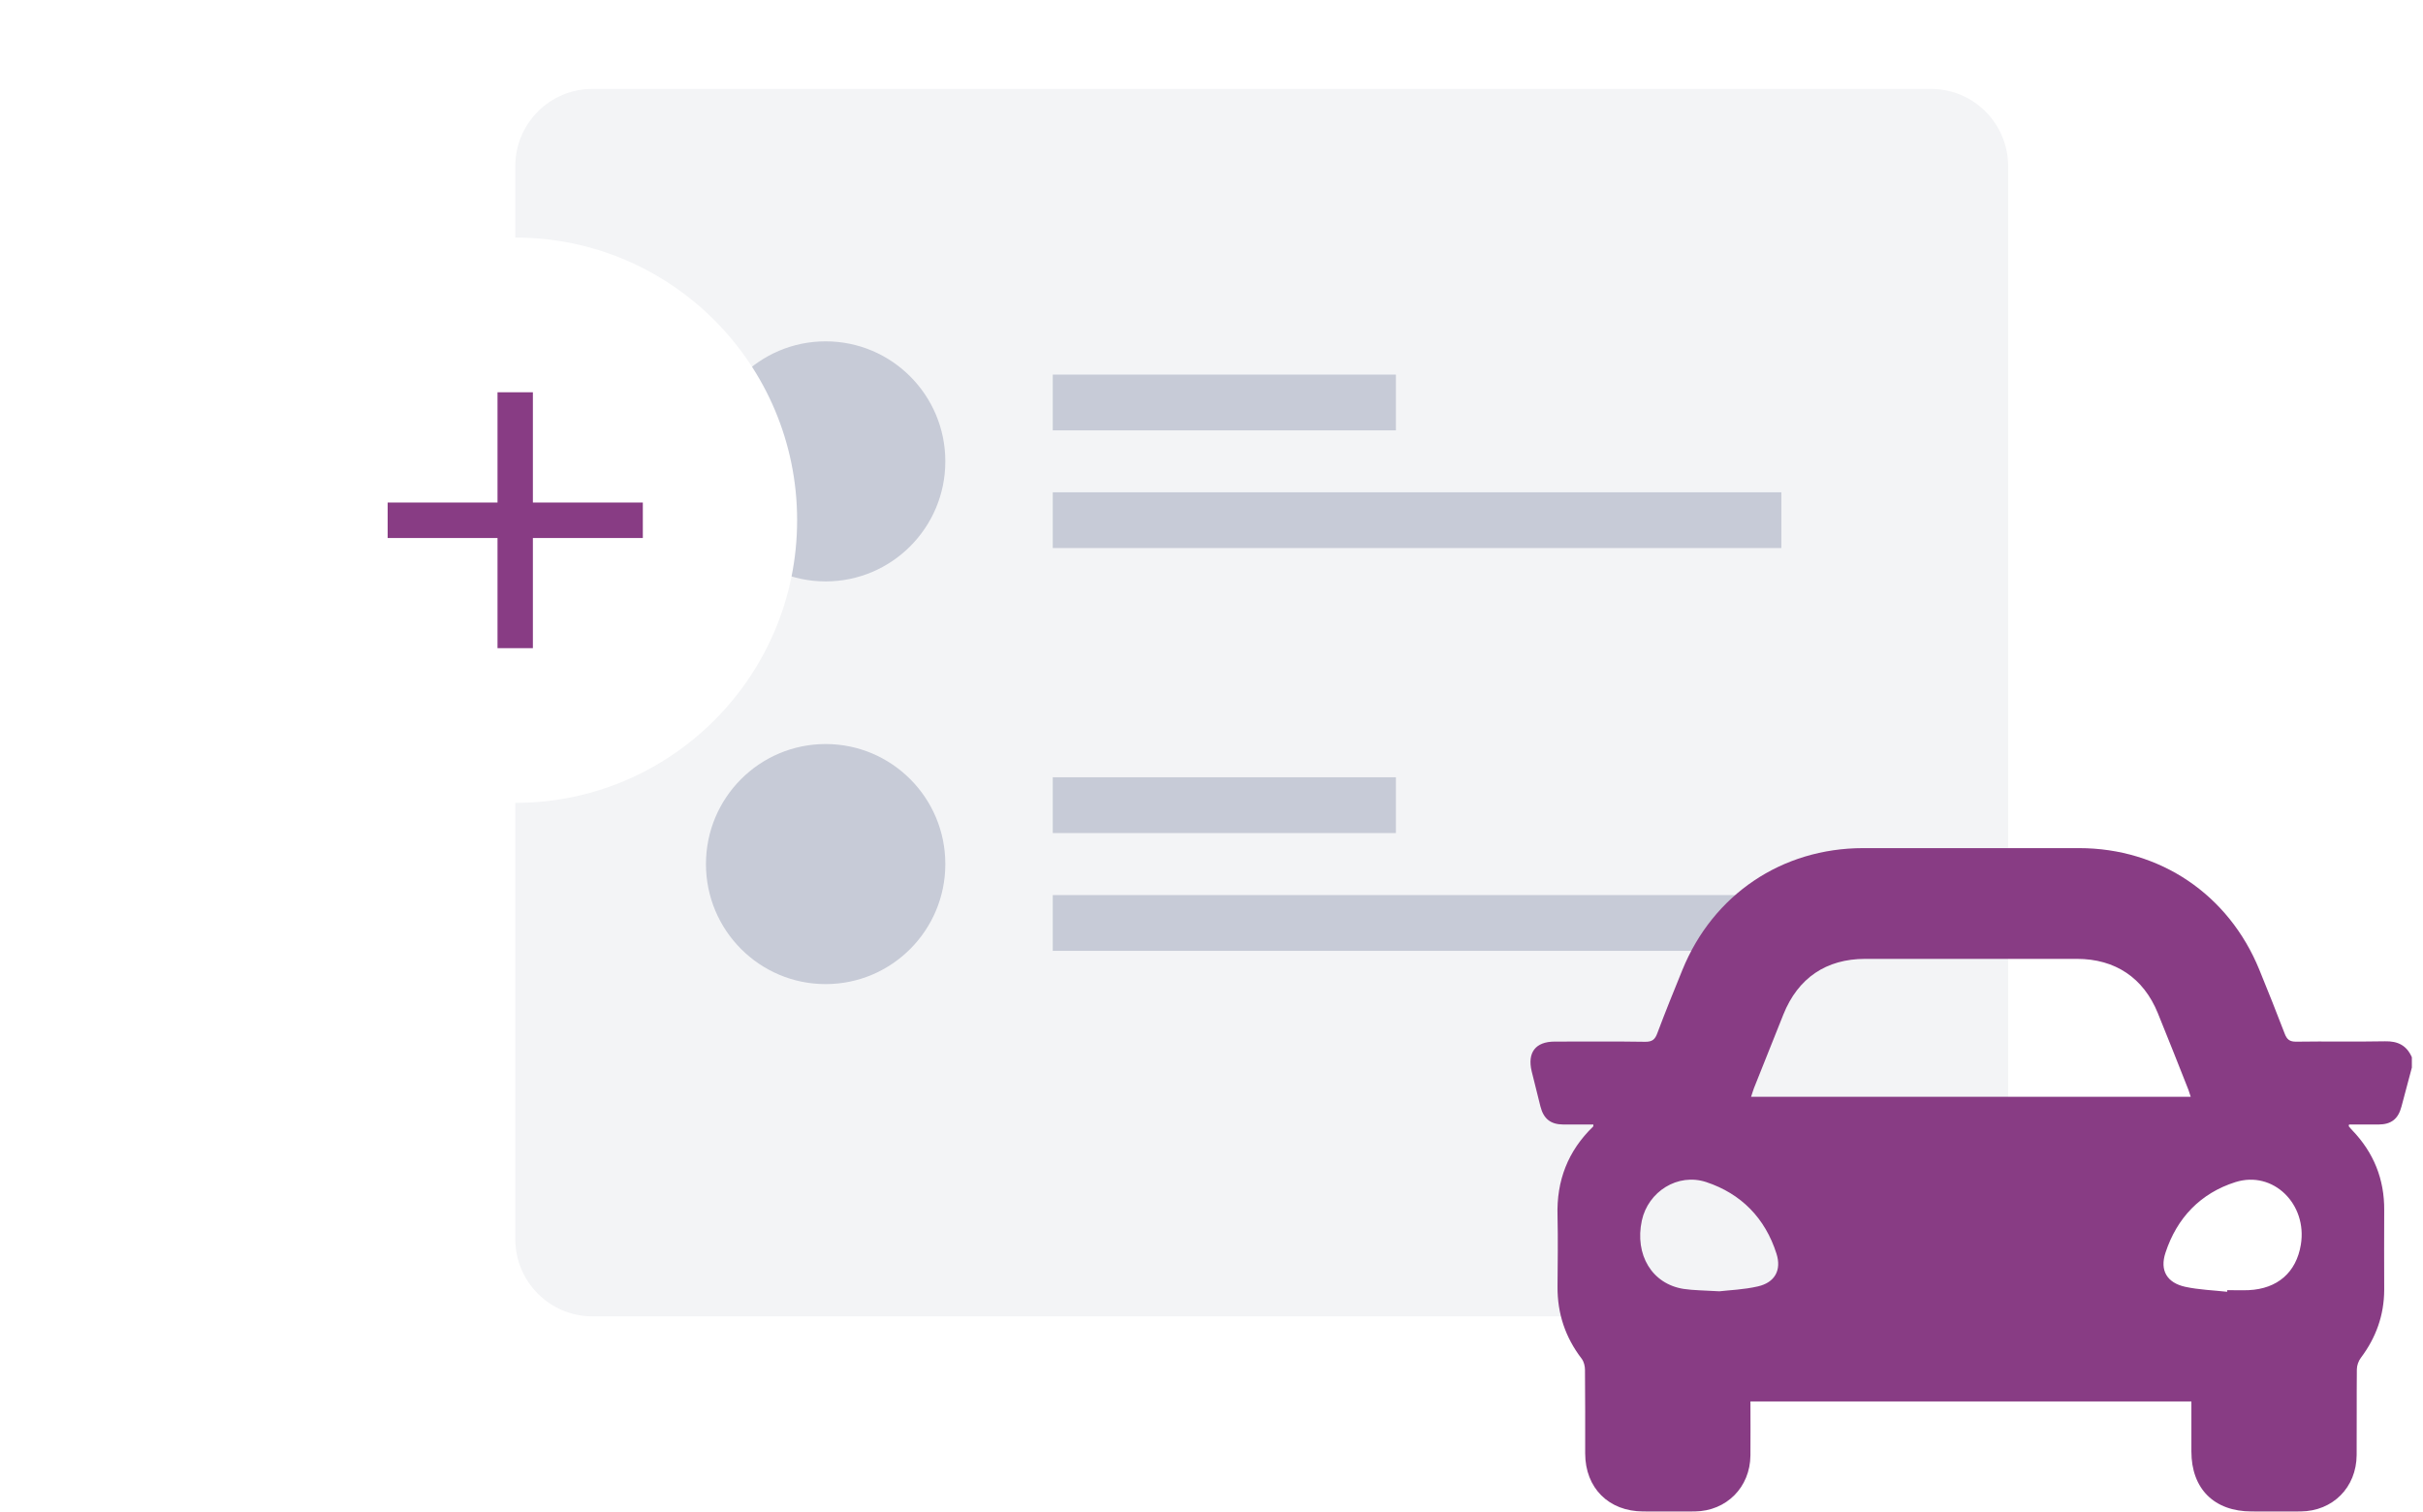 <svg width="109" height="68" viewBox="0 0 109 68" fill="none" xmlns="http://www.w3.org/2000/svg">
<path d="M86.869 4H26.648C24.732 4 23.18 5.557 23.18 7.478V55.736C23.18 57.657 24.732 59.214 26.648 59.214H86.869C88.784 59.214 90.337 57.657 90.337 55.736V7.478C90.337 5.557 88.784 4 86.869 4Z" fill="#F3F4F6"/>
<path d="M37.142 26.154C40.115 26.154 42.526 23.736 42.526 20.754C42.526 17.772 40.115 15.355 37.142 15.355C34.168 15.355 31.758 17.772 31.758 20.754C31.758 23.736 34.168 26.154 37.142 26.154Z" fill="#C7CBD7"/>
<path d="M62.796 16.851H47.359V19.359H62.796V16.851Z" fill="#C7CBD7"/>
<path d="M80.136 22.145H47.359V24.654H80.136V22.145Z" fill="#C7CBD7"/>
<path d="M37.142 44.269C40.115 44.269 42.526 41.851 42.526 38.869C42.526 35.887 40.115 33.47 37.142 33.47C34.168 33.47 31.758 35.887 31.758 38.869C31.758 41.851 34.168 44.269 37.142 44.269Z" fill="#C7CBD7"/>
<g filter="url(#filter0_d_2_783)">
<path d="M23.18 36.117C30.183 36.117 35.859 30.424 35.859 23.402C35.859 16.379 30.183 10.686 23.18 10.686C16.177 10.686 10.5 16.379 10.5 23.402C10.5 30.424 16.177 36.117 23.18 36.117Z" fill="white"/>
</g>
<path d="M62.796 34.965H47.359V37.474H62.796V34.965Z" fill="#C7CBD7"/>
<path d="M80.136 40.265H47.359V42.773H80.136V40.265Z" fill="#C7CBD7"/>
<path d="M28.918 22.606H23.972V17.646H22.381V22.606H17.439V24.202H22.381V29.157H23.972V24.202H28.918V22.606Z" fill="#883C84"/>
<path d="M108.499 47.559V48.024C108.343 48.611 108.187 49.194 108.031 49.781C107.884 50.337 107.571 50.581 107.004 50.585C106.557 50.589 106.111 50.585 105.673 50.585C105.664 50.641 105.655 50.654 105.66 50.663C105.707 50.724 105.759 50.781 105.811 50.837C106.782 51.846 107.268 53.045 107.255 54.45C107.246 55.641 107.255 56.832 107.255 58.023C107.251 59.162 106.886 60.175 106.202 61.084C106.098 61.223 106.024 61.427 106.024 61.605C106.011 62.888 106.024 64.17 106.015 65.453C106.006 66.909 104.944 67.978 103.497 67.991C102.76 68 102.023 67.991 101.29 67.991C99.604 67.991 98.581 66.97 98.581 65.292C98.581 64.544 98.581 63.796 98.581 63.044H78.744C78.744 63.87 78.753 64.674 78.744 65.474C78.731 66.904 77.665 67.974 76.243 67.991C75.467 68 74.695 67.991 73.919 67.991C72.367 67.987 71.314 66.935 71.31 65.383C71.31 64.127 71.314 62.87 71.301 61.614C71.301 61.449 71.249 61.249 71.154 61.123C70.417 60.162 70.057 59.088 70.066 57.875C70.074 56.815 70.091 55.749 70.066 54.689C70.018 53.111 70.534 51.772 71.669 50.676C71.682 50.663 71.674 50.633 71.678 50.585C71.227 50.585 70.776 50.585 70.326 50.585C69.758 50.581 69.441 50.333 69.298 49.776C69.164 49.25 69.034 48.724 68.904 48.194C68.7 47.346 69.077 46.855 69.94 46.855C71.297 46.855 72.653 46.842 74.006 46.864C74.327 46.868 74.453 46.759 74.556 46.477C74.916 45.52 75.298 44.573 75.684 43.629C77.066 40.239 80.157 38.156 83.812 38.152C87.054 38.152 90.292 38.148 93.535 38.152C97.168 38.156 100.25 40.234 101.633 43.612C102.023 44.568 102.408 45.529 102.777 46.494C102.877 46.759 103.002 46.864 103.301 46.859C104.632 46.838 105.963 46.868 107.29 46.842C107.866 46.829 108.261 47.025 108.495 47.551L108.499 47.559ZM98.55 49.337C98.511 49.224 98.485 49.124 98.451 49.033C97.996 47.881 97.54 46.725 97.072 45.577C96.426 43.986 95.152 43.134 93.431 43.134C90.258 43.134 87.08 43.134 83.907 43.134C82.151 43.134 80.885 43.995 80.227 45.633C79.784 46.738 79.347 47.842 78.904 48.946C78.857 49.068 78.822 49.198 78.774 49.337H98.55ZM77.348 58.088C77.786 58.036 78.445 58.014 79.082 57.867C79.841 57.693 80.153 57.136 79.915 56.393C79.407 54.797 78.328 53.697 76.759 53.176C75.475 52.75 74.14 53.606 73.859 54.906C73.529 56.445 74.318 57.758 75.736 57.98C76.191 58.049 76.659 58.045 77.348 58.088ZM100.189 58.106C100.189 58.084 100.189 58.058 100.193 58.036C100.514 58.036 100.839 58.049 101.16 58.036C102.456 57.975 103.301 57.236 103.505 55.989C103.804 54.167 102.261 52.641 100.562 53.176C98.997 53.672 97.93 54.78 97.415 56.354C97.15 57.154 97.488 57.71 98.312 57.888C98.923 58.019 99.56 58.04 100.189 58.11V58.106Z" fill="#883C84"/>
<defs>
<filter id="filter0_d_2_783" x="0.5" y="0.686" width="45.359" height="45.431" filterUnits="userSpaceOnUse" color-interpolation-filters="sRGB">
<feFlood flood-opacity="0" result="BackgroundImageFix"/>
<feColorMatrix in="SourceAlpha" type="matrix" values="0 0 0 0 0 0 0 0 0 0 0 0 0 0 0 0 0 0 127 0" result="hardAlpha"/>
<feOffset/>
<feGaussianBlur stdDeviation="5"/>
<feColorMatrix type="matrix" values="0 0 0 0 0.62 0 0 0 0 0.631 0 0 0 0 0.667 0 0 0 0.25 0"/>
<feBlend mode="normal" in2="BackgroundImageFix" result="effect1_dropShadow_2_783"/>
<feBlend mode="normal" in="SourceGraphic" in2="effect1_dropShadow_2_783" result="shape"/>
</filter>
</defs>
</svg>
